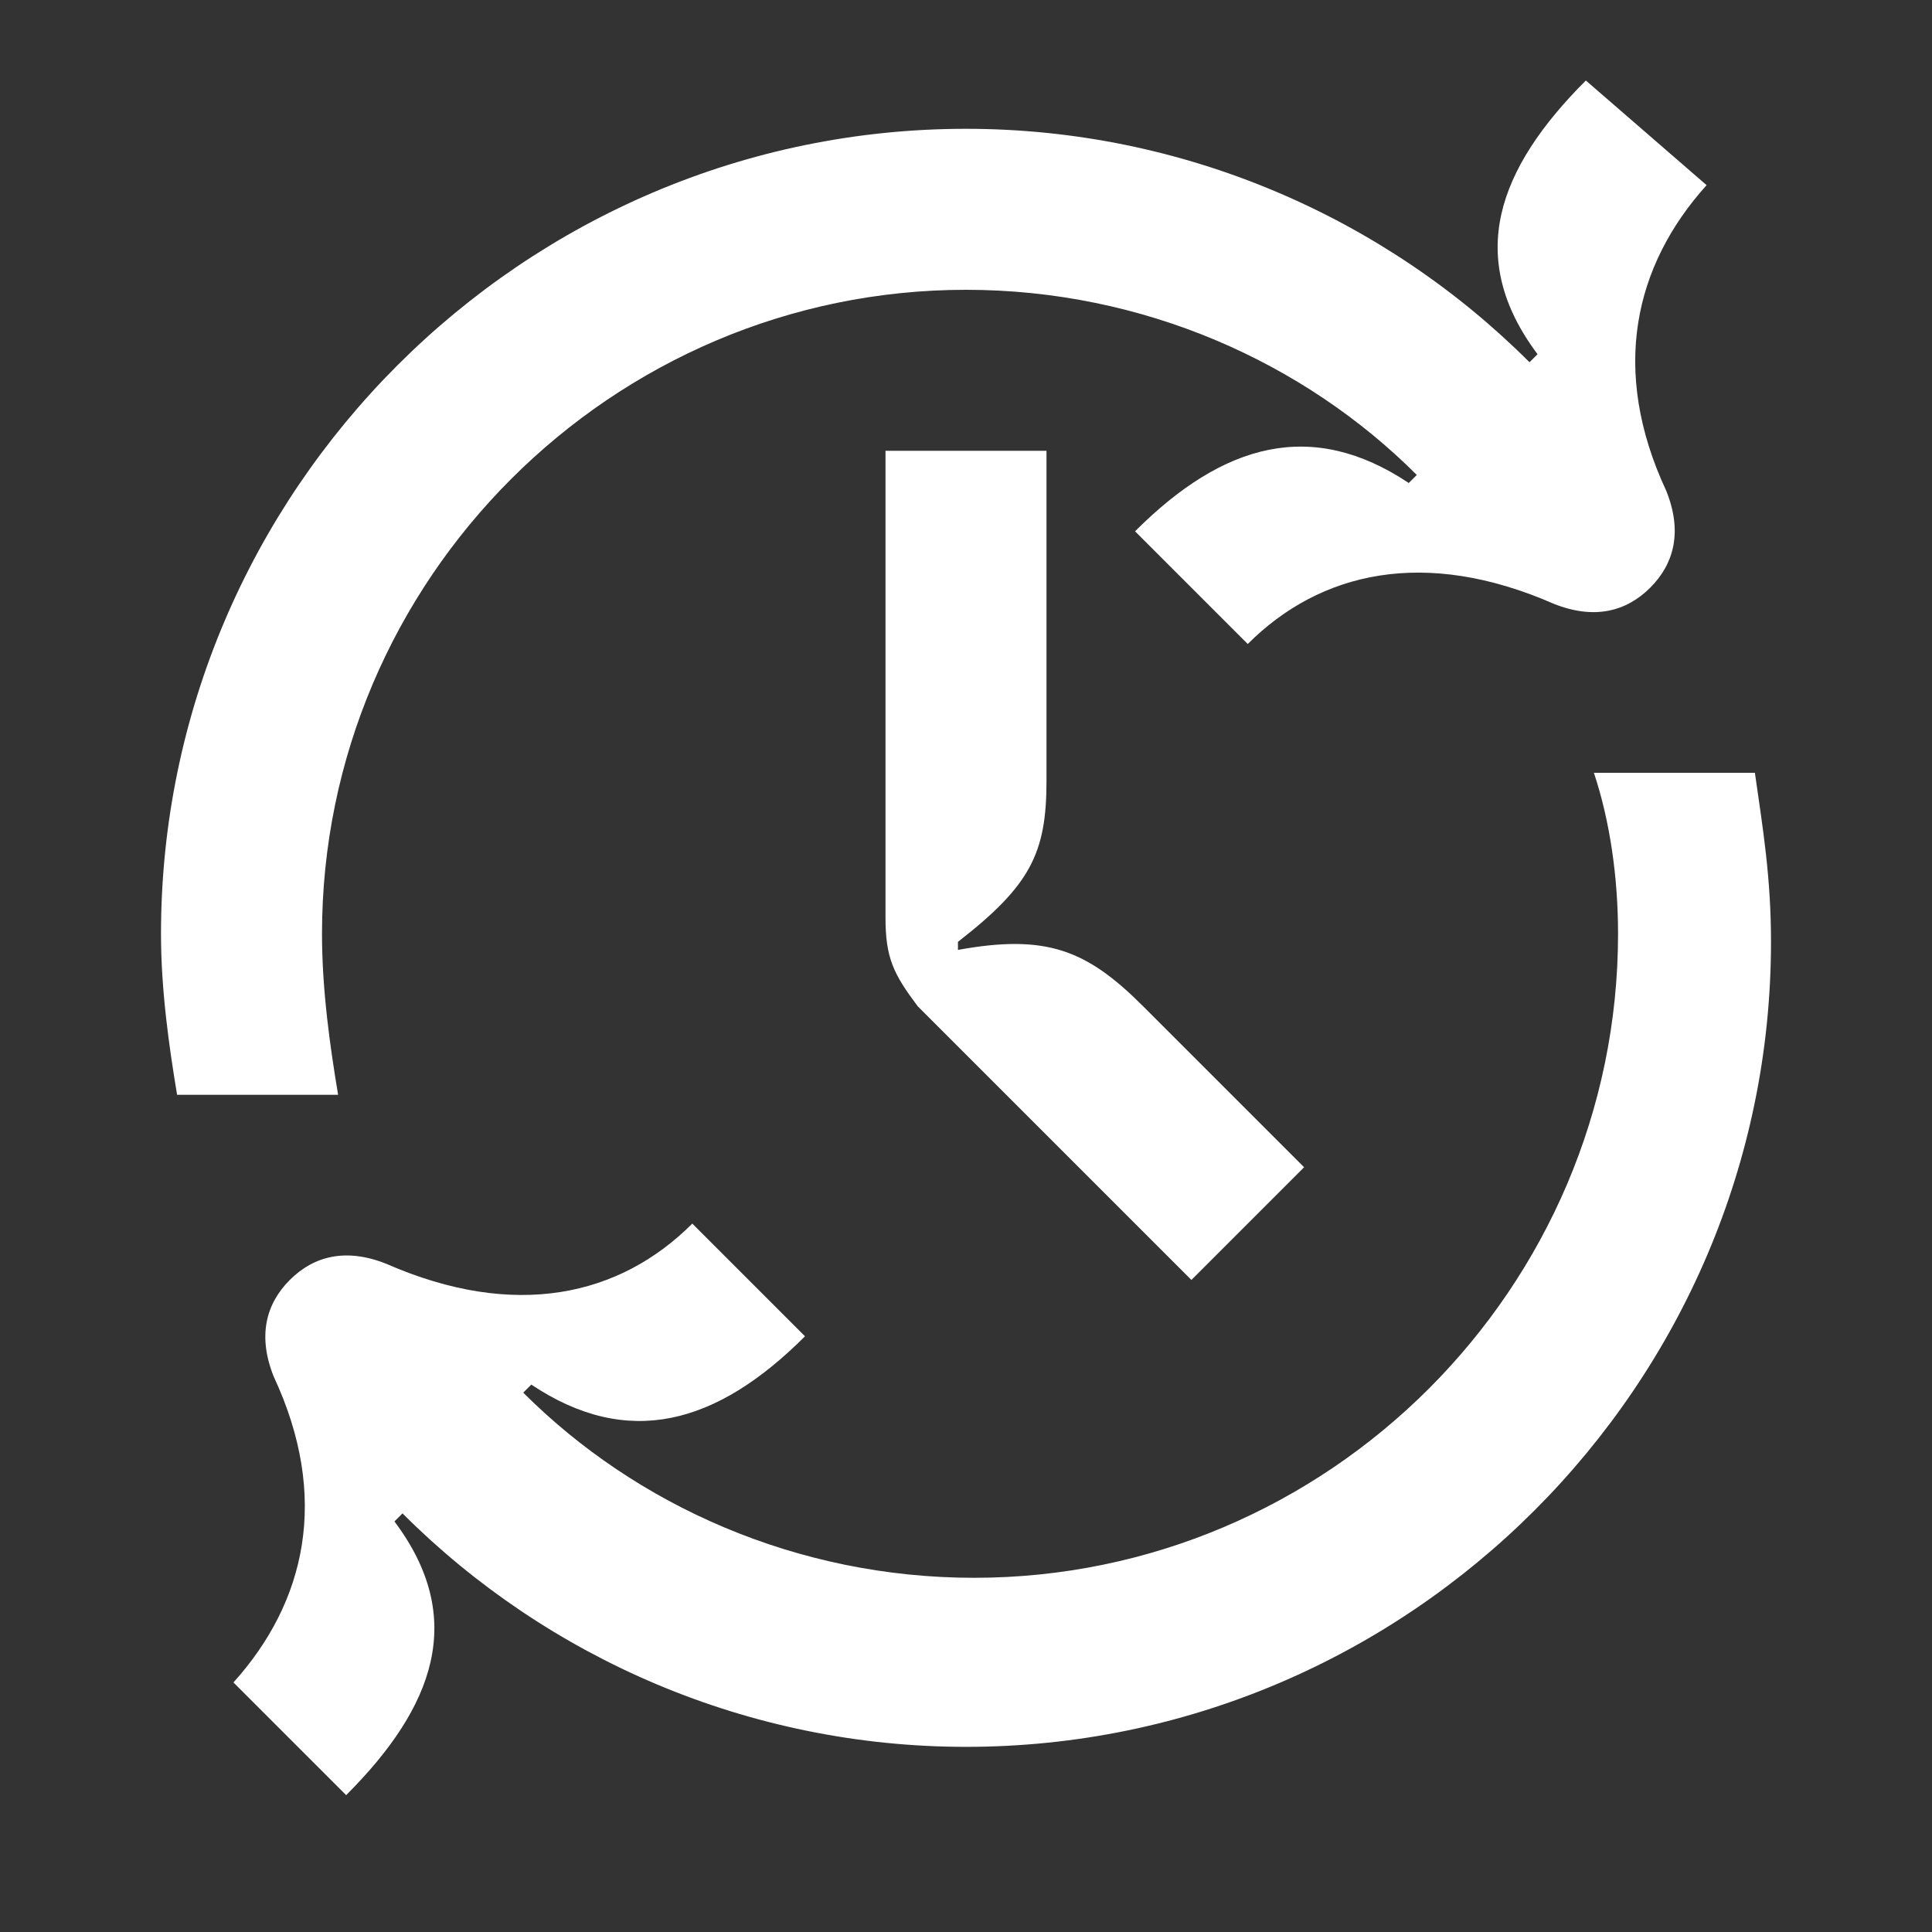 <svg width="24" height="24" viewBox="0 0 24 24" fill="none" xmlns="http://www.w3.org/2000/svg">
<rect x="0" y="0" width="24" height="24" fill="#333333" stroke="none"/>
<path d="M13 9.7V5.6H11V11.4C11 11.9 11.1 12.1 11.4 12.5L14.8 15.9L16.2 14.5L14.2 12.5C13.5 11.8 13 11.6 11.9 11.8V11.7C12.8 11 13 10.6 13 9.7Z" fill="white"/>
<path d="M4 11.6C4 7.2 7.6 3.6 12 3.6C14.2 3.6 16.2 4.5 17.6 5.9L17.5 6C16.3 5.2 15.2 5.5 14.1 6.6L15.5 8C16.4 7.1 17.7 6.8 19.3 7.5C19.8 7.7 20.2 7.6 20.5 7.3C20.8 7 20.9 6.6 20.7 6.1C20 4.6 20.3 3.3 21.2 2.3L19.7 1C18.6 2.1 18.2 3.2 19.1 4.4L19 4.5C17.2 2.7 14.7 1.6 12 1.6C6.5 1.6 2 6.1 2 11.6C2 12.3 2.1 13 2.2 13.6H4.2C4.1 13 4 12.3 4 11.6Z" fill="white"/>
<path d="M21.8 9.6H19.8C20 10.2 20.1 10.9 20.1 11.6C20.1 16 16.5 19.6 12.1 19.6C9.9 19.6 7.9 18.7 6.5 17.3L6.6 17.2C7.8 18 8.9 17.7 10 16.6L8.6 15.2C7.7 16.1 6.4 16.4 4.8 15.7C4.3 15.5 3.9 15.6 3.6 15.9C3.3 16.2 3.2 16.6 3.4 17.1C4.1 18.6 3.8 19.9 2.9 20.9L4.3 22.3C5.4 21.2 5.8 20.1 4.9 18.9L5 18.8C6.8 20.6 9.3 21.7 12 21.7C17.5 21.7 22 17.2 22 11.7C22 10.9 21.9 10.3 21.8 9.6Z" fill="white"/>
</svg>
